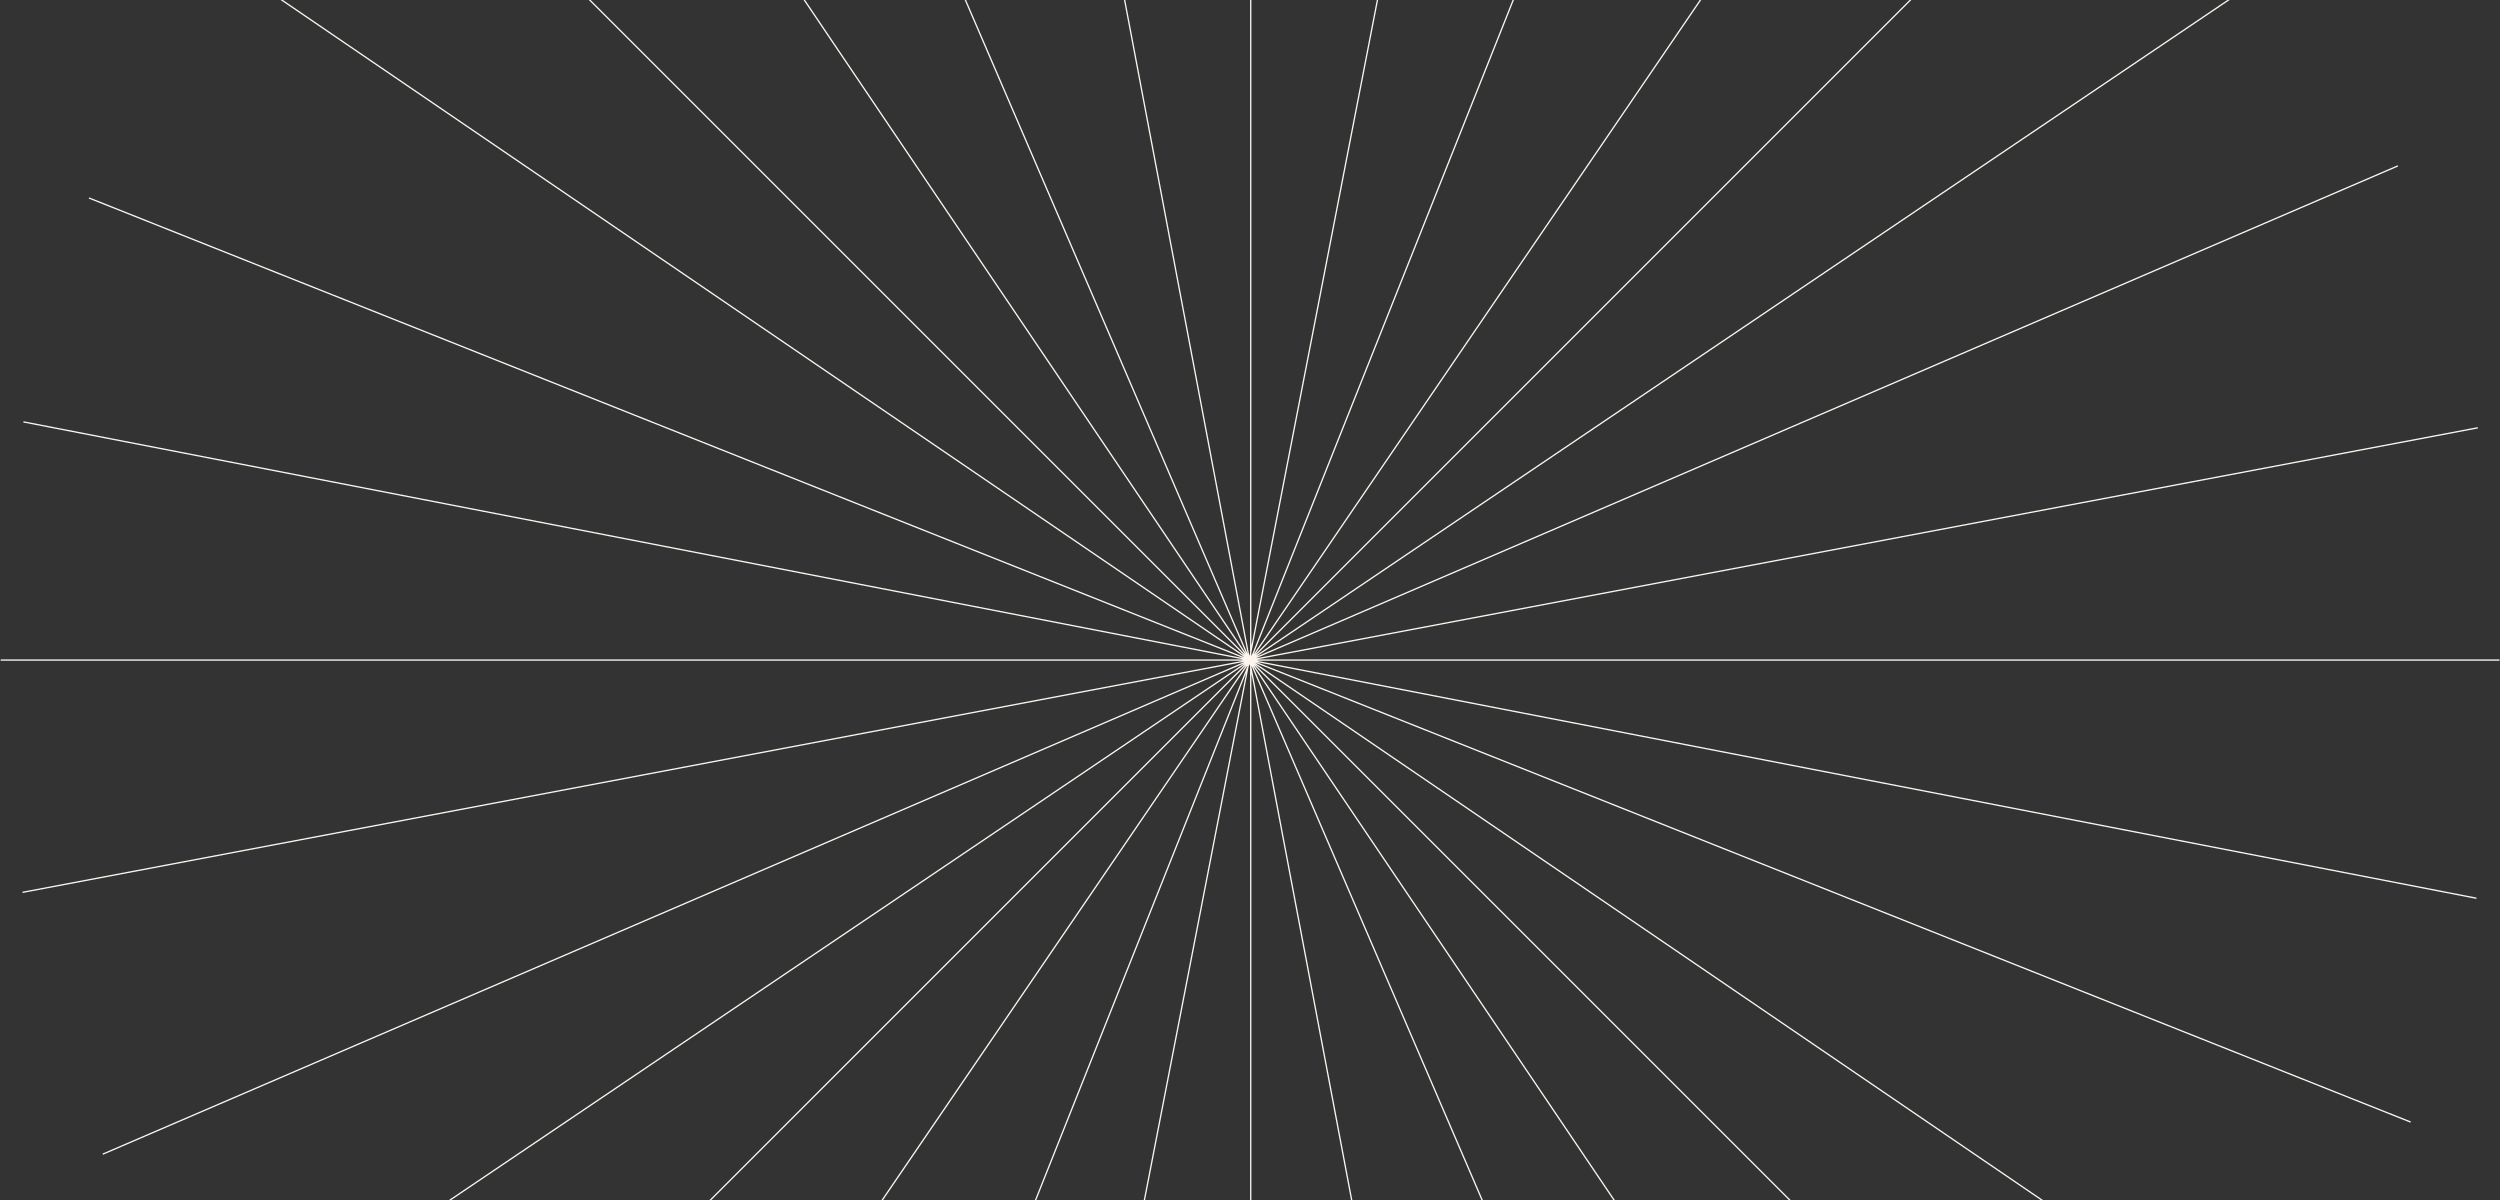 <svg viewBox="0 0 1414 679" fill="none" xmlns="http://www.w3.org/2000/svg">
  <rect x="0" y="0" width="1414" height="679" fill="#333333" stroke="none"/>
  <path d="M707.411 -333.708V369.072M707.411 369.072L707.411 373.037M707.411 369.072L706.655 372.968M707.411 369.072L841.383 -320.82M707.411 373.037V373.08M707.411 373.037L968.715 -283.472M707.411 373.037L707.371 373.139M707.411 373.08V373.121M707.411 373.08L1105.43 -210.702M707.411 373.08L707.371 373.139M707.411 373.121V373.164M707.411 373.121L1206.99 -126.462M707.411 373.121L707.356 373.176M707.411 373.164V373.211M707.411 373.164L1293.03 -21.996M707.411 373.164L707.342 373.211M707.411 373.211V373.276M707.411 373.211L1356.24 93.827M707.411 373.211L707.327 373.247M707.411 373.276V373.339M707.411 373.276L1401.46 241.96M707.411 373.276L707.308 373.296M707.411 373.339V373.421M707.411 373.339L1413.71 373.339M707.411 373.339H707.291M707.411 373.421V373.518M707.411 373.421L1400.68 508.048M707.411 373.421L707.269 373.394M707.411 373.518V373.674M707.411 373.518L1363.47 634.643M707.411 373.518L707.246 373.452M707.411 373.674V373.87M707.411 373.674L1290.7 771.361M707.411 373.674L707.212 373.538M707.411 373.87V374.192M707.411 373.87L1206.46 872.922M707.411 373.87L707.174 373.633M707.411 374.192V374.779M707.411 374.192L1102 958.959M707.411 374.192L707.122 373.763M707.411 374.779V376.967M707.411 374.779L986.174 1022.17M707.411 374.779L707.051 373.942M707.411 376.967V1079.64M707.411 376.967L838.041 1067.39M707.411 376.967L706.907 374.303M707.291 373.339H707.235M707.291 373.339L707.308 373.296M707.291 373.339L707.269 373.394M707.235 373.339H707.193M707.235 373.339L707.257 373.305M707.235 373.339L707.206 373.381M707.193 373.339H707.153M707.193 373.339L707.22 373.312M707.193 373.339L707.16 373.372M707.153 373.339H707.115M707.153 373.339L707.181 373.32M707.153 373.339L707.116 373.364M707.115 373.339H707.08M707.115 373.339L707.143 373.327M707.115 373.339L707.075 373.356M707.08 373.339H706.987M707.08 373.339L707.143 373.327M707.08 373.339L707.033 373.348M706.987 373.339H706.961M706.987 373.339L707.033 373.348M706.987 373.339L706.937 373.329M706.961 373.339H706.919M706.961 373.339L707 373.354M706.961 373.339L706.937 373.329M706.919 373.339H706.88M706.919 373.339L706.954 373.363M706.919 373.339L706.892 373.32M706.88 373.339H706.836M706.88 373.339L706.912 373.371M706.88 373.339L706.854 373.313M706.836 373.339H706.791M706.836 373.339L706.863 373.38M706.836 373.339L706.813 373.305M706.791 373.339H706.725M706.791 373.339L706.813 373.389M706.791 373.339L706.773 373.297M706.725 373.339H706.583M706.725 373.339L706.737 373.404M706.725 373.339L706.715 373.286M706.583 373.339L0.363 373.339M706.583 373.339L706.564 373.437M706.583 373.339L706.597 373.263M707.356 373.176L707.323 373.209M707.356 373.176L707.371 373.139M707.356 373.176L707.342 373.211M707.323 373.209L707.278 373.254M707.323 373.209L707.371 373.139M707.323 373.209L707.304 373.236M707.278 373.254L707.252 373.28M707.278 373.254L707.304 373.236M707.278 373.254L707.218 373.295M707.252 373.28L707.22 373.312M707.252 373.28L707.284 373.266M707.252 373.28L707.218 373.295M707.22 373.312L707.257 373.305M707.22 373.312L707.181 373.32M707.16 373.372L707.127 373.405M707.16 373.372L707.206 373.381M707.16 373.372L707.116 373.364M707.127 373.405L707.082 373.45M707.127 373.405L707.176 373.424M707.127 373.405L707.082 373.387M707.082 373.45L707.037 373.495M707.082 373.45L707.134 373.486M707.082 373.45L707.035 373.418M707.037 373.495L706.98 373.552M707.037 373.495L707.091 373.549M707.037 373.495L706.99 373.449M706.98 373.552L706.912 373.62M706.98 373.552L707.034 373.633M706.98 373.552L706.935 373.486M706.912 373.62L706.799 373.733M706.912 373.62L706.963 373.737M706.912 373.62L706.872 373.528M706.799 373.733L706.436 374.097M706.799 373.733L706.835 373.924M706.799 373.733L706.773 373.595M706.436 374.097L207.608 872.924M706.436 374.097L706.323 374.676M706.436 374.097L706.497 373.781M707.174 373.633L707.091 373.549M707.174 373.633L707.212 373.538M707.174 373.633L707.122 373.763M707.091 373.549L707.134 373.486M707.091 373.549L707.034 373.633M706.99 373.449L706.951 373.41M706.99 373.449L707.035 373.418M706.99 373.449L706.935 373.486M706.951 373.41L706.912 373.371M706.951 373.41L706.995 373.391M706.951 373.41L706.899 373.432M706.912 373.371L706.954 373.363M706.912 373.371L706.863 373.38M706.854 373.313L706.826 373.285M706.854 373.313L706.892 373.32M706.854 373.313L706.813 373.305M706.826 373.285L706.796 373.255M706.826 373.285L706.86 373.299M706.826 373.285L706.79 373.27M706.796 373.255L706.744 373.202M706.796 373.255L706.86 373.299M706.796 373.255L706.765 373.233M706.744 373.202L706.724 373.182M706.744 373.202L706.765 373.233M706.744 373.202L706.712 373.156M706.724 373.182L706.689 373.147M706.724 373.182L706.738 373.215M706.724 373.182L706.712 373.156M706.689 373.147L706.631 373.09M706.689 373.147L706.696 373.187M706.689 373.147L706.681 373.11M706.631 373.09L207.078 -126.464M706.631 373.09L706.622 373.136M706.631 373.09L706.639 373.048M707.342 373.211L707.327 373.247M707.342 373.211L707.304 373.236M707.327 373.247L707.308 373.296M707.327 373.247L707.284 373.266M707.308 373.296L707.257 373.305M707.269 373.394L707.246 373.452M707.269 373.394L707.206 373.381M707.246 373.452L707.212 373.538M707.246 373.452L707.176 373.424M707.212 373.538L707.134 373.486M707.122 373.763L707.051 373.942M707.122 373.763L707.034 373.633M707.051 373.942L706.907 374.303M707.051 373.942L706.963 373.737M706.907 374.303L705.908 376.815M706.907 374.303L706.835 373.924M705.908 376.815L446.054 1029.68M705.908 376.815L571.955 1066.61M705.908 376.815L706.323 374.676M707.176 373.424L707.206 373.381M707.176 373.424L707.134 373.486M707.082 373.387L707.041 373.371M707.082 373.387L707.116 373.364M707.082 373.387L707.035 373.418M707.041 373.371L707 373.354M707.041 373.371L707.075 373.356M707.041 373.371L706.995 373.391M707 373.354L707.033 373.348M707 373.354L706.954 373.363M706.937 373.329L706.86 373.299M706.937 373.329L706.892 373.32M706.86 373.299L706.892 373.32M706.79 373.27L706.756 373.257M706.79 373.27L706.813 373.305M706.79 373.27L706.765 373.233M706.756 373.257L706.705 373.237M706.756 373.257L706.773 373.297M706.756 373.257L706.738 373.215M706.705 373.237L706.61 373.199M706.705 373.237L706.715 373.286M706.705 373.237L706.696 373.187M706.61 373.199L50.32 111.983M706.61 373.199L706.597 373.263M706.61 373.199L706.622 373.136M707.284 373.266L707.304 373.236M707.284 373.266L707.257 373.305M707.218 373.295L707.143 373.327M707.218 373.295L707.181 373.32M707.143 373.327L707.181 373.32M707.075 373.356L707.116 373.364M707.075 373.356L707.033 373.348M706.995 373.391L707.035 373.418M706.995 373.391L706.954 373.363M706.899 373.432L706.842 373.457M706.899 373.432L706.935 373.486M706.899 373.432L706.863 373.38M706.842 373.457L706.754 373.494M706.842 373.457L706.872 373.528M706.842 373.457L706.813 373.389M706.754 373.494L706.534 373.589M706.754 373.494L706.773 373.595M706.754 373.494L706.737 373.404M706.534 373.589L58.127 652.79M706.534 373.589L706.497 373.781M706.534 373.589L706.564 373.437M706.963 373.737L707.034 373.633M706.963 373.737L706.835 373.924M706.872 373.528L706.935 373.486M706.872 373.528L706.773 373.595M706.813 373.389L706.863 373.38M706.813 373.389L706.737 373.404M706.773 373.297L706.813 373.305M706.773 373.297L706.715 373.286M706.738 373.215L706.765 373.233M706.738 373.215L706.696 373.187M706.712 373.156L706.673 373.064M706.712 373.156L706.681 373.11M706.673 373.064L706.647 373.005M706.673 373.064L706.681 373.11M706.673 373.064L706.655 372.968M706.647 373.005L427.212 -275.947M706.647 373.005L706.639 373.048M706.647 373.005L706.655 372.968M706.835 373.924L706.323 374.676M706.323 374.676L309.259 957.053M706.696 373.187L706.622 373.136M706.622 373.136L122.947 -24.813M706.737 373.404L706.564 373.437M706.564 373.437L12.751 504.708M706.773 373.595L706.497 373.781M706.715 373.286L706.597 373.263M706.681 373.11L706.639 373.048M706.655 372.968L575.293 -321.32M706.497 373.781L121.458 768.549M706.639 373.048L311.451 -212.614M706.597 373.263L13.252 238.621" stroke="#FBF5EE" stroke-width="0.751" />
</svg>